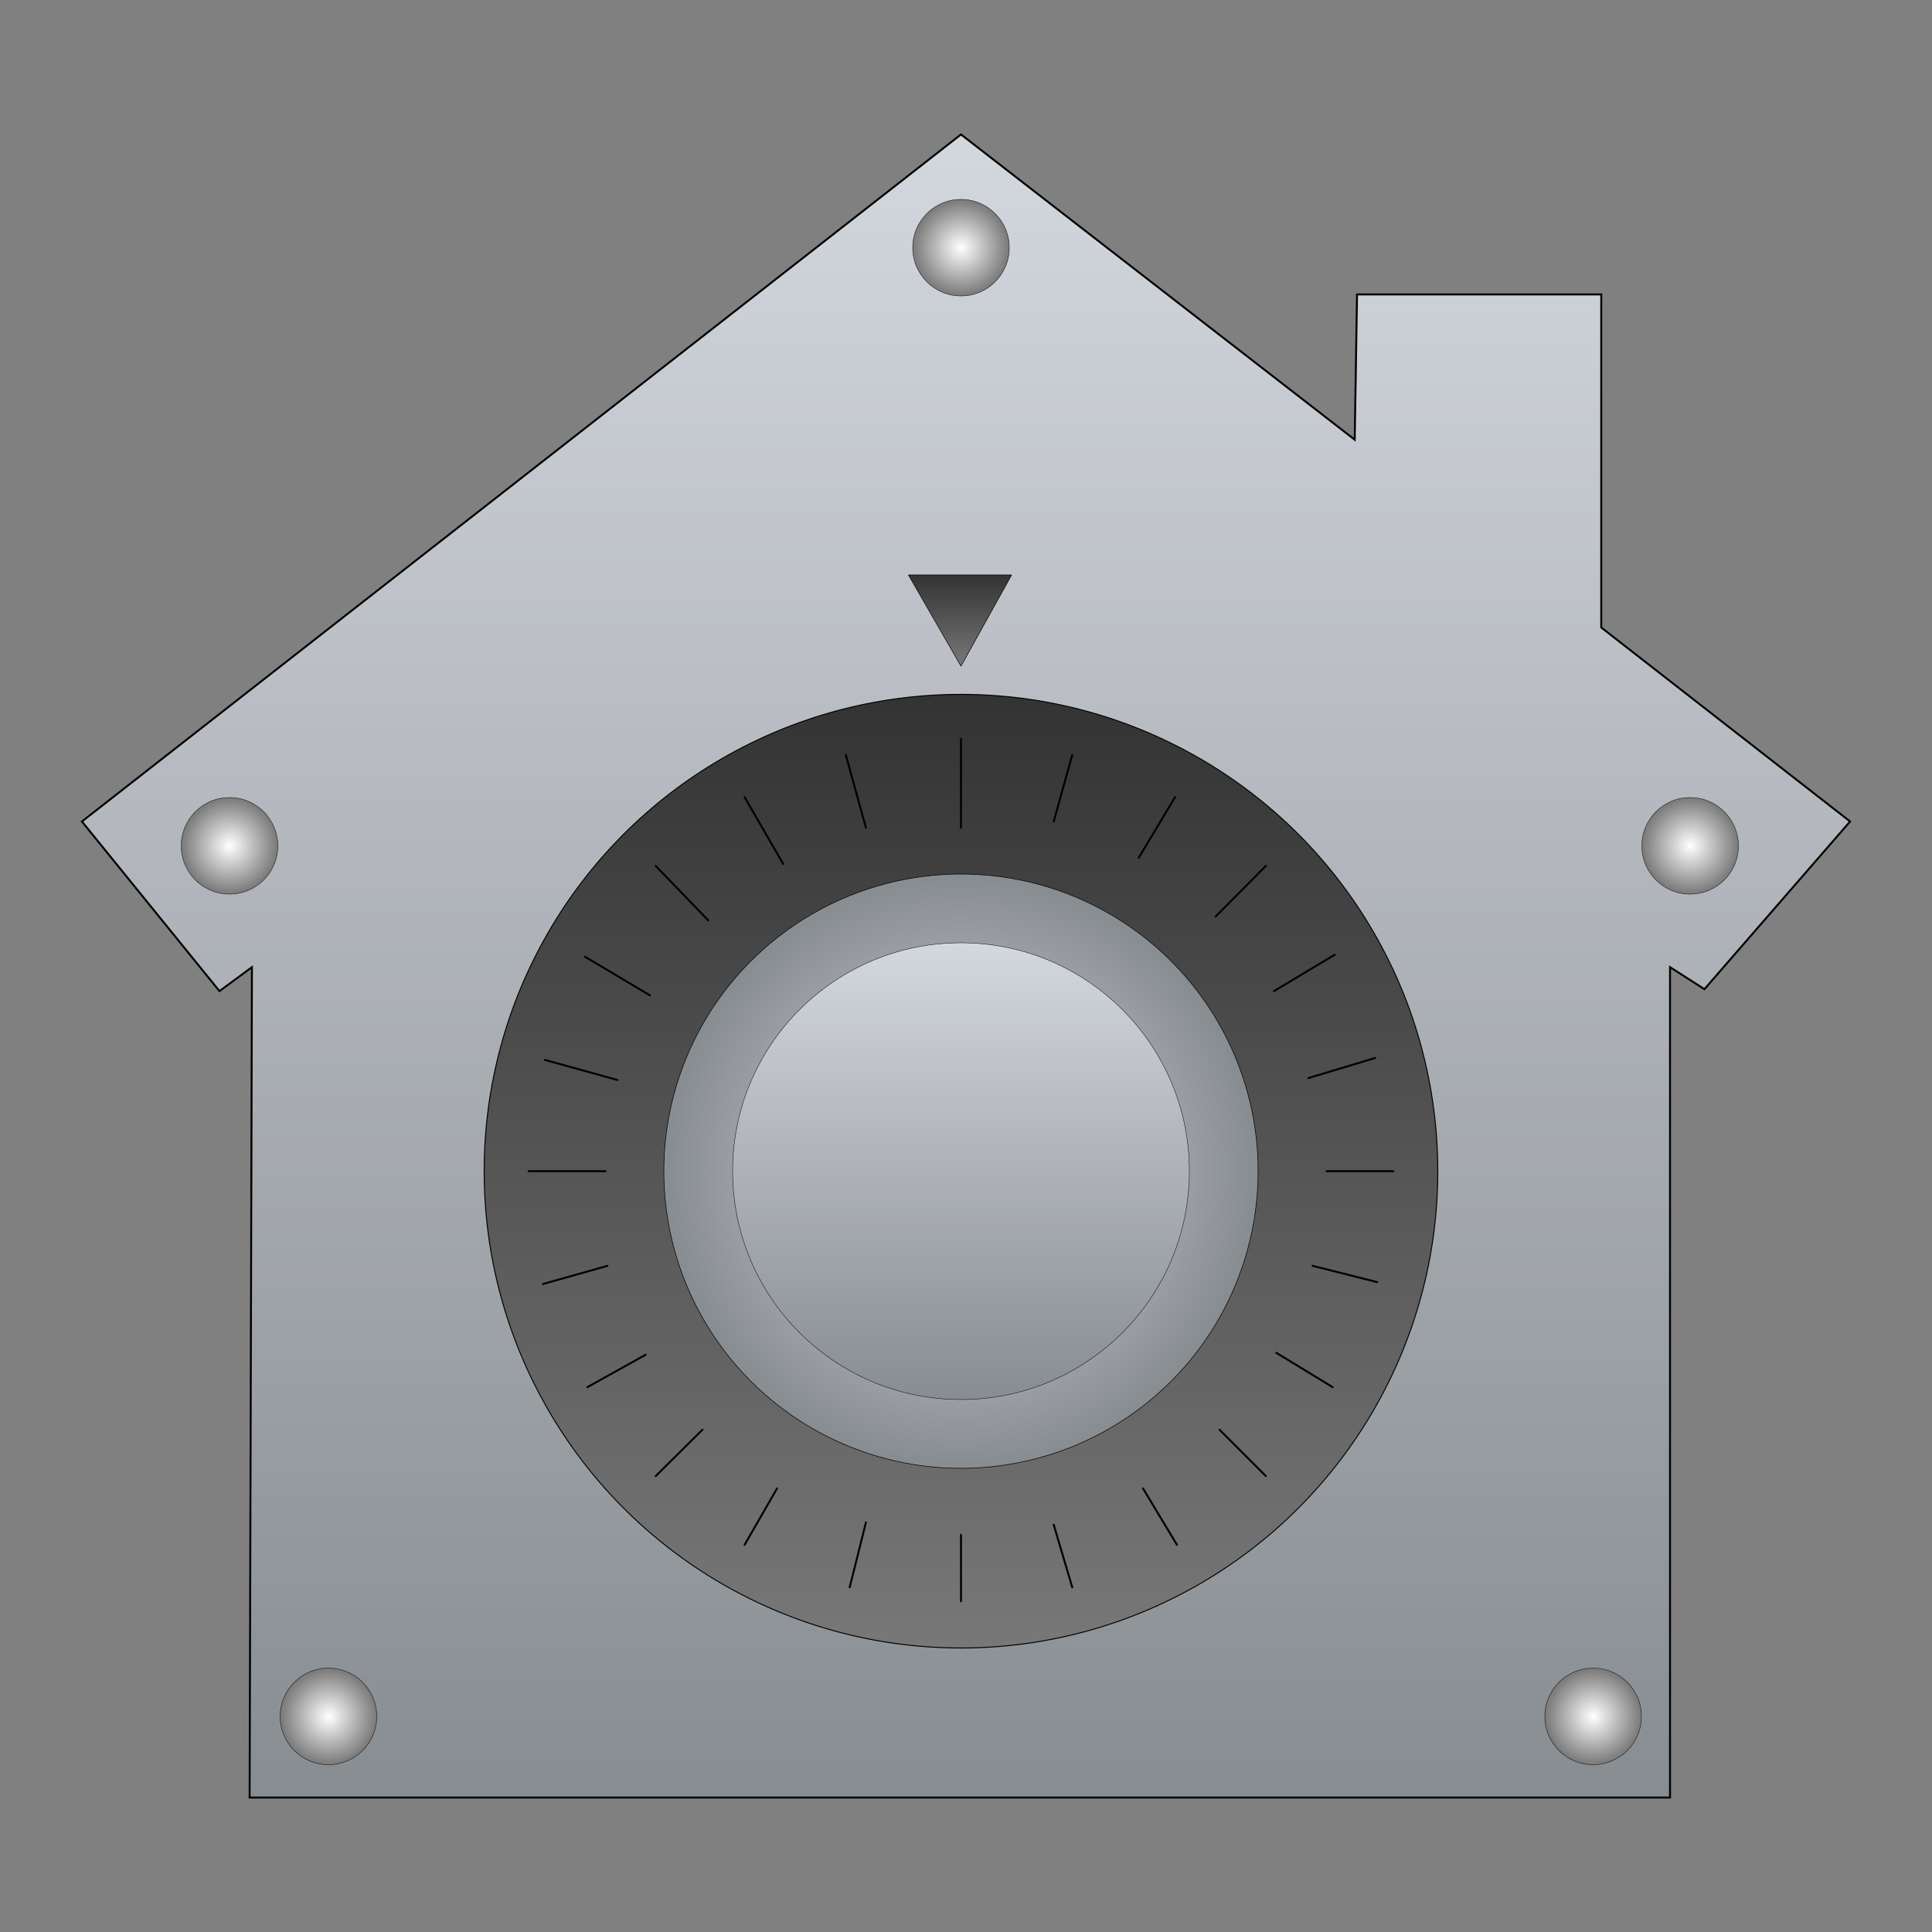 <?xml version="1.0" encoding="utf-8"?>
<!-- Generator: Adobe Illustrator 24.0.2, SVG Export Plug-In . SVG Version: 6.00 Build 0)  -->
<svg version="1.1" id="Layer_1" xmlns="http://www.w3.org/2000/svg" xmlns:xlink="http://www.w3.org/1999/xlink" x="0px" y="0px"
	 viewBox="0 0 500 500" style="enable-background:new 0 0 500 500;" xml:space="preserve">
<rect x="0" y="0" width="500" height="500" fill="#808080" stroke="none"/>
<style type="text/css">
	.st0{fill:url(#SVGID_1_);stroke:#000000;stroke-width:0.5;}
	.st1{fill:url(#SVGID_2_);stroke:#000000;stroke-width:0.1;}
	.st2{fill:url(#SVGID_3_);stroke:#000000;stroke-width:0.1;}
	.st3{fill:url(#SVGID_4_);stroke:#000000;stroke-width:0.1;}
	.st4{fill:url(#SVGID_5_);stroke:#000000;stroke-width:0.1;}
	.st5{fill:url(#SVGID_6_);stroke:#000000;stroke-width:0.1;}
	.st6{fill:url(#SVGID_7_);stroke:#000000;stroke-width:0.25;}
	.st7{fill:url(#SVGID_8_);stroke:#000000;stroke-width:0.15;}
	.st8{fill:url(#SVGID_9_);stroke:#000000;stroke-width:0.1;}
	.st9{fill:none;stroke:#000000;stroke-width:0.5;stroke-linecap:round;}
	.st10{fill:url(#SVGID_10_);stroke:#000000;stroke-width:0.15;stroke-linejoin:round;}
</style>
<linearGradient id="SVGID_1_" gradientUnits="userSpaceOnUse" x1="250" y1="724.844" x2="250" y2="1155.156" gradientTransform="matrix(1 0 0 1 0 -690)">
	<stop  offset="0" style="stop-color:#D3D7DE"/>
	<stop  offset="1" style="stop-color:#888D91"/>
</linearGradient>
<polygon class="st0" points="64.6,465.2 432.2,465.2 432.2,250.3 441.1,256 478.8,212.6 414.4,162.4 414.4,76.2 351.2,76.2 
	350.6,113.8 248.7,34.8 21.2,212.6 56.8,256.5 65.2,250.3 "/>
<radialGradient id="SVGID_2_" cx="437.444" cy="283.11" r="12.549" gradientTransform="matrix(1 0 0 -1 0 502)" gradientUnits="userSpaceOnUse">
	<stop  offset="0" style="stop-color:#FFFFFF"/>
	<stop  offset="1" style="stop-color:#787878"/>
</radialGradient>
<circle class="st1" cx="437.4" cy="218.9" r="12.5"/>
<radialGradient id="SVGID_3_" cx="59.419" cy="218.89" r="12.549" gradientUnits="userSpaceOnUse">
	<stop  offset="0" style="stop-color:#FFFFFF"/>
	<stop  offset="1" style="stop-color:#787878"/>
</radialGradient>
<circle class="st2" cx="59.4" cy="218.9" r="12.5"/>
<radialGradient id="SVGID_4_" cx="85.039" cy="57.759" r="12.549" gradientTransform="matrix(1 0 0 -1 0 502)" gradientUnits="userSpaceOnUse">
	<stop  offset="0" style="stop-color:#FFFFFF"/>
	<stop  offset="1" style="stop-color:#787878"/>
</radialGradient>
<circle class="st3" cx="85" cy="444.2" r="12.5"/>
<radialGradient id="SVGID_5_" cx="412.347" cy="57.759" r="12.549" gradientTransform="matrix(1 0 0 -1 0 502)" gradientUnits="userSpaceOnUse">
	<stop  offset="0" style="stop-color:#FFFFFF"/>
	<stop  offset="1" style="stop-color:#787878"/>
</radialGradient>
<circle class="st4" cx="412.3" cy="444.2" r="12.5"/>
<radialGradient id="SVGID_6_" cx="248.693" cy="437.876" r="12.549" gradientTransform="matrix(1 0 0 -1 0 502)" gradientUnits="userSpaceOnUse">
	<stop  offset="0" style="stop-color:#FFFFFF"/>
	<stop  offset="1" style="stop-color:#787878"/>
</radialGradient>
<circle class="st5" cx="248.7" cy="64.1" r="12.5"/>
<linearGradient id="SVGID_7_" gradientUnits="userSpaceOnUse" x1="248.693" y1="869.676" x2="248.693" y2="1116.464" gradientTransform="matrix(1 0 0 1 0 -690)">
	<stop  offset="0" style="stop-color:#333333"/>
	<stop  offset="1" style="stop-color:#787878"/>
</linearGradient>
<circle class="st6" cx="248.7" cy="303.1" r="123.4"/>
<radialGradient id="SVGID_8_" cx="248.693" cy="993.07" r="75.807" gradientTransform="matrix(1 0 0 1 0 -690)" gradientUnits="userSpaceOnUse">
	<stop  offset="0" style="stop-color:#D3D7DE"/>
	<stop  offset="0.218" style="stop-color:#C6CAD0"/>
	<stop  offset="0.621" style="stop-color:#A7AAAF"/>
	<stop  offset="1" style="stop-color:#888D91"/>
</radialGradient>
<circle class="st7" cx="248.7" cy="303.1" r="76.9"/>
<linearGradient id="SVGID_9_" gradientUnits="userSpaceOnUse" x1="248.693" y1="934.194" x2="248.693" y2="1051.928" gradientTransform="matrix(1 0 0 1 0 -690)">
	<stop  offset="0" style="stop-color:#D3D7DE"/>
	<stop  offset="1" style="stop-color:#888D91"/>
</linearGradient>
<circle class="st8" cx="248.7" cy="303.1" r="59.1"/>
<g id="lines">
	<g>
		<line class="st9" x1="248.7" y1="214.2" x2="248.7" y2="191.2"/>
	</g>
	<g>
		<line class="st9" x1="248.7" y1="414.4" x2="248.7" y2="397.2"/>
	</g>
	<g>
		<line class="st9" x1="343.3" y1="303.1" x2="360.6" y2="303.1"/>
	</g>
	<g>
		<line class="st9" x1="136.8" y1="303.1" x2="156.7" y2="303.1"/>
	</g>
	<g>
		<line class="st9" x1="314.6" y1="237.2" x2="327.6" y2="224.1"/>
	</g>
	<g>
		<line class="st9" x1="169.7" y1="382" x2="181.8" y2="370"/>
	</g>
	<g>
		<line class="st9" x1="315.6" y1="370" x2="327.6" y2="382"/>
	</g>
	<g>
		<line class="st9" x1="169.7" y1="224.1" x2="183.3" y2="238.2"/>
	</g>
	<g>
		<line class="st9" x1="272.7" y1="212.6" x2="277.5" y2="195.4"/>
	</g>
	<g>
		<line class="st9" x1="219.9" y1="410.8" x2="224.1" y2="394"/>
	</g>
	<g>
		<line class="st9" x1="339.7" y1="327.6" x2="356.4" y2="331.8"/>
	</g>
	<g>
		<line class="st9" x1="141" y1="274.3" x2="159.8" y2="279.5"/>
	</g>
	<g>
		<line class="st9" x1="329.7" y1="256.5" x2="345.4" y2="247.1"/>
	</g>
	<g>
		<line class="st9" x1="152" y1="359" x2="167.1" y2="350.6"/>
	</g>
	<g>
		<line class="st9" x1="295.8" y1="385.2" x2="304.6" y2="399.8"/>
	</g>
	<g>
		<line class="st9" x1="192.7" y1="206.3" x2="202.7" y2="223.6"/>
	</g>
	<g>
		<line class="st9" x1="294.7" y1="222" x2="304.1" y2="206.3"/>
	</g>
	<g>
		<line class="st9" x1="192.7" y1="399.8" x2="201.1" y2="385.2"/>
	</g>
	<g>
		<line class="st9" x1="330.3" y1="350.1" x2="344.9" y2="359"/>
	</g>
	<g>
		<line class="st9" x1="151.4" y1="247.6" x2="168.2" y2="257.6"/>
	</g>
	<g>
		<line class="st9" x1="338.6" y1="279" x2="355.9" y2="273.8"/>
	</g>
	<g>
		<line class="st9" x1="140.5" y1="332.3" x2="157.2" y2="327.6"/>
	</g>
	<g>
		<line class="st9" x1="272.7" y1="394.6" x2="277.5" y2="410.8"/>
	</g>
	<g>
		<line class="st9" x1="218.9" y1="195.4" x2="224.1" y2="214.2"/>
	</g>
</g>
<linearGradient id="SVGID_10_" gradientUnits="userSpaceOnUse" x1="248.431" y1="353.173" x2="248.431" y2="329.644" gradientTransform="matrix(1 0 0 -1 0 502)">
	<stop  offset="0" style="stop-color:#333333"/>
	<stop  offset="1" style="stop-color:#787878"/>
</linearGradient>
<polygon class="st10" points="235.1,148.8 261.8,148.8 248.7,172.4 "/>
</svg>
